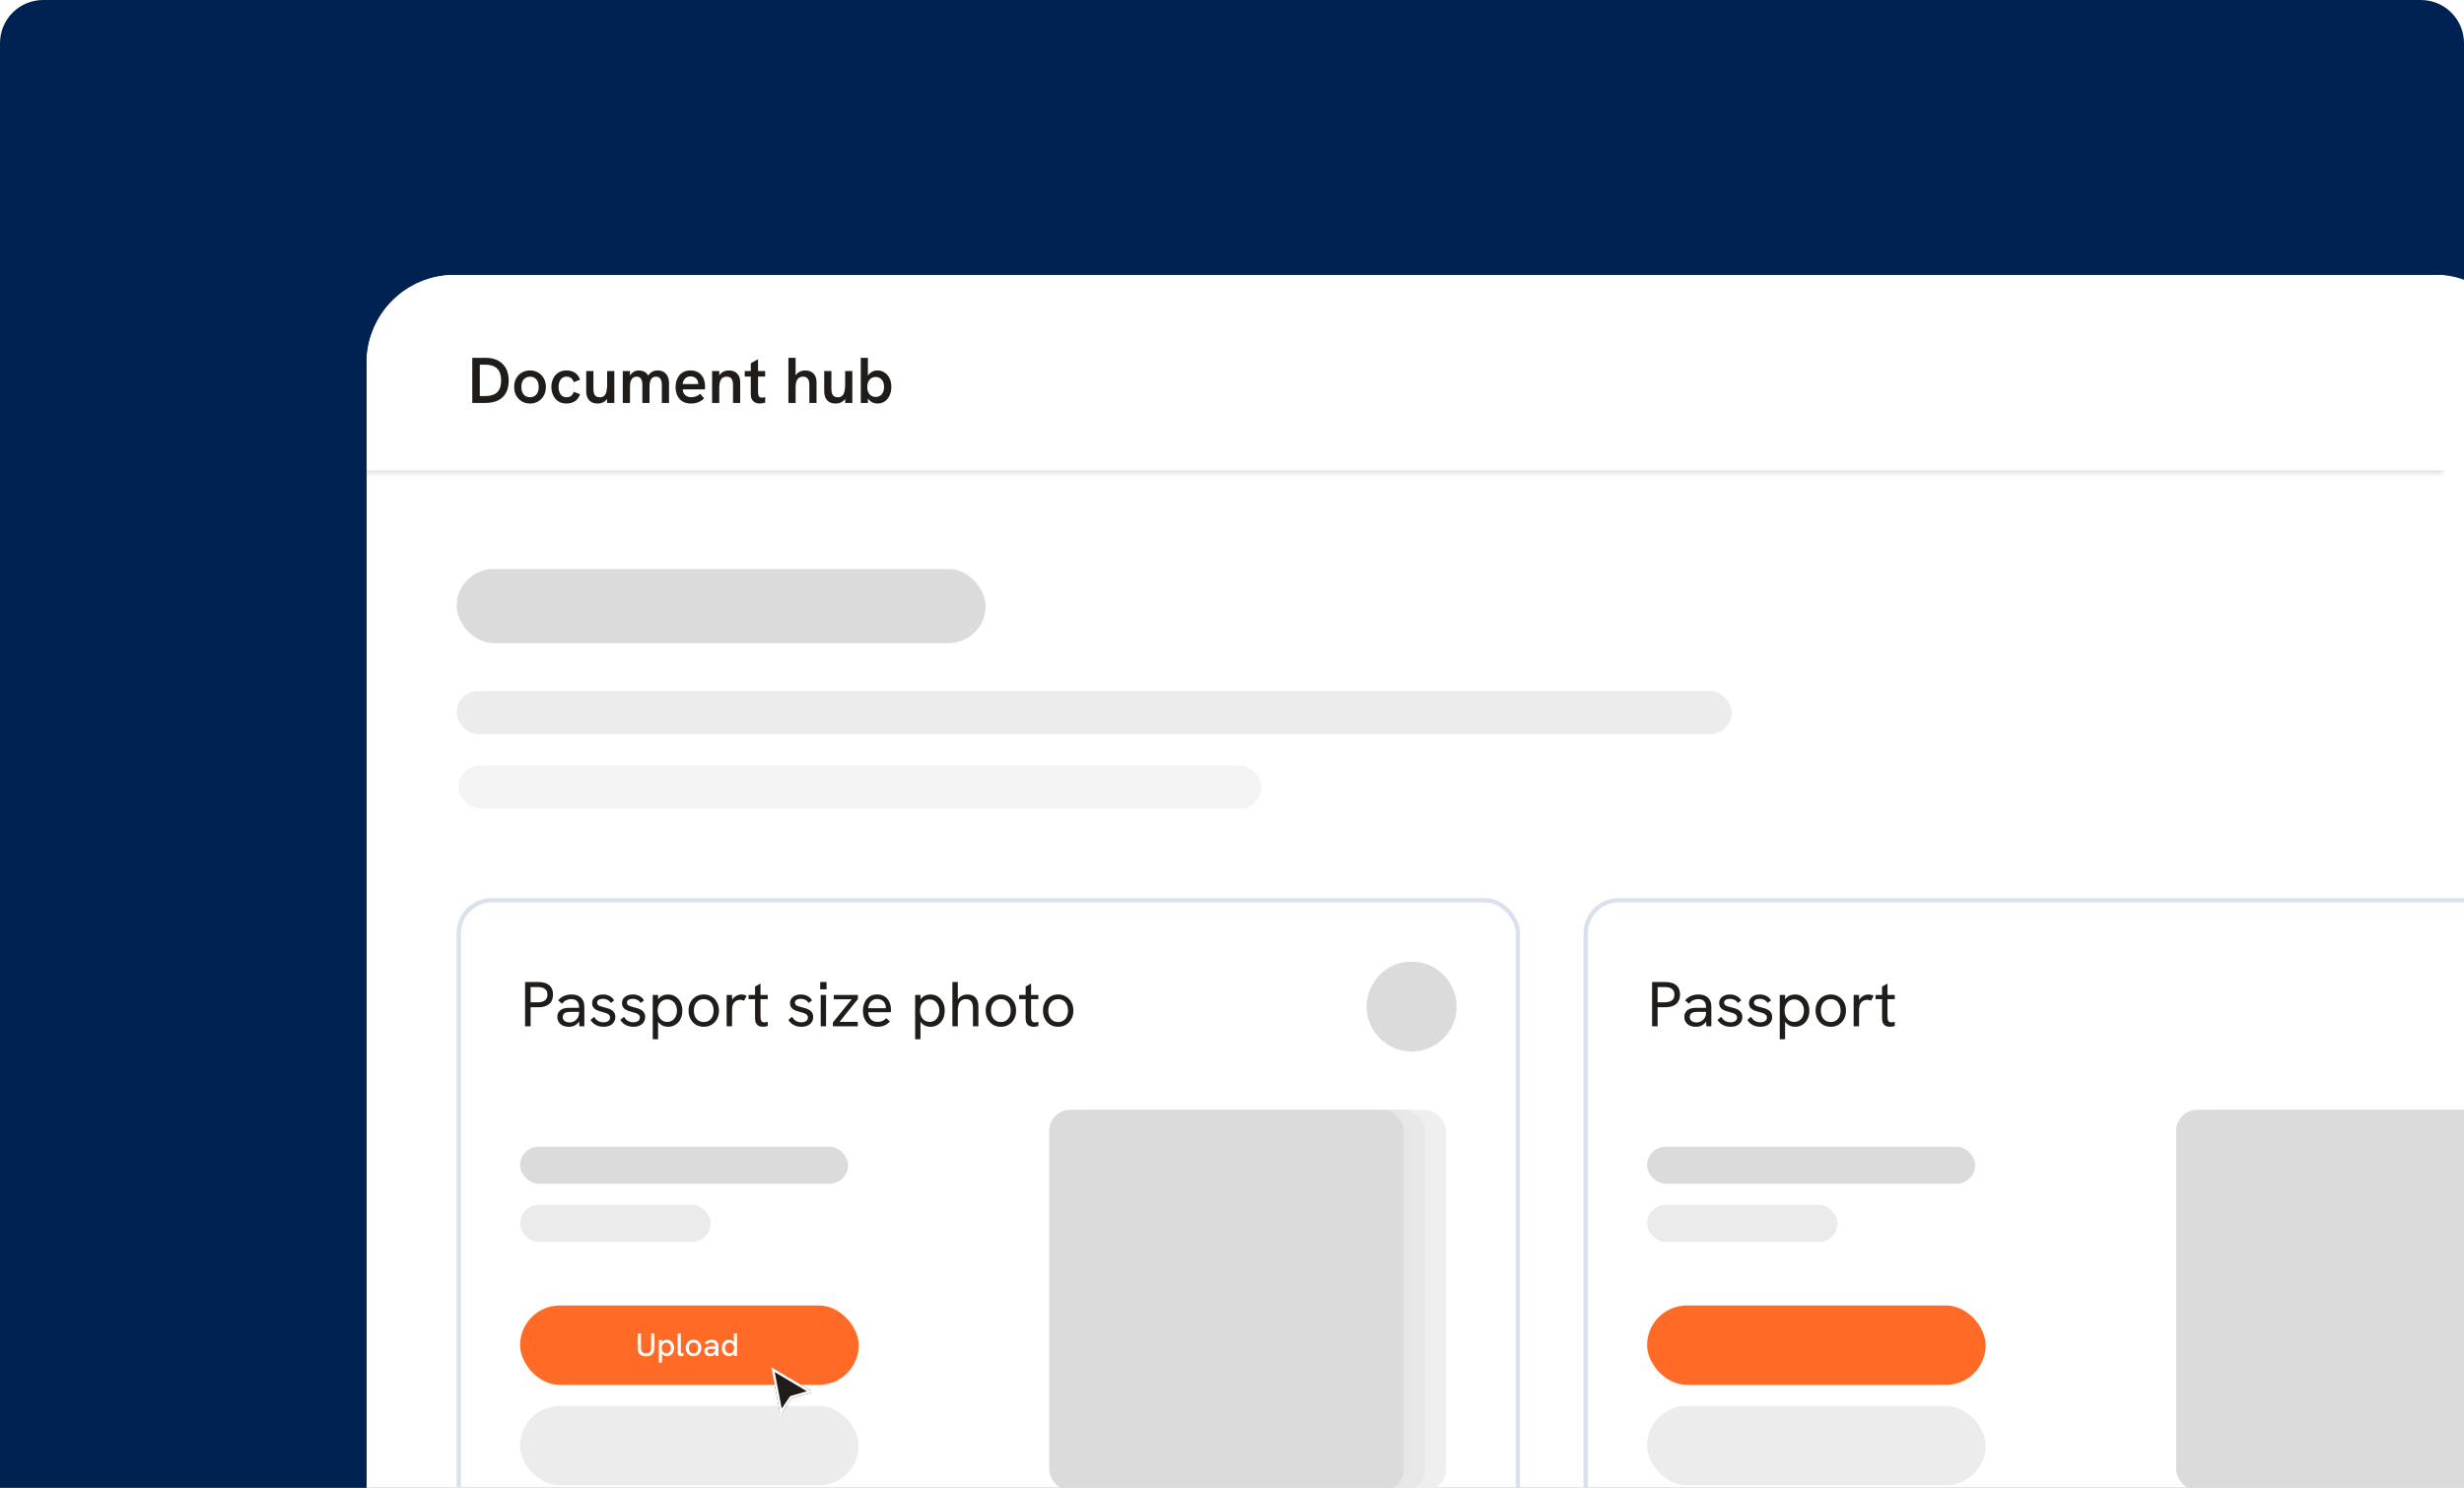 <svg width="457" height="276" viewBox="0 0 457 276" fill="none" xmlns="http://www.w3.org/2000/svg">
<g clip-path="url(#clip0_8014_1430)">
<path d="M0 8C0 3.582 3.582 0 8 0H449C453.418 0 457 3.582 457 8V278H0V8Z" fill="#002252"/>
<g clip-path="url(#clip1_8014_1430)">
<rect x="68" y="51" width="400.385" height="374.36" rx="16.294" fill="white"/>
<mask id="path-3-inside-1_8014_1430" fill="white">
<path d="M66.999 51H453.37V88.036H66.999V51Z"/>
</mask>
<path d="M66.999 51H453.37V88.036H66.999V51Z" fill="white"/>
<path d="M453.37 87.221H66.999V88.85H453.37V87.221Z" fill="#E9E9E9" mask="url(#path-3-inside-1_8014_1430)"/>
<path d="M87.593 74.748V66.376H89.996C91.373 66.376 92.442 66.748 93.203 67.493C93.963 68.23 94.344 69.275 94.344 70.628C94.344 71.957 93.968 72.978 93.215 73.691C92.47 74.396 91.393 74.748 89.984 74.748H87.593ZM88.987 73.475H89.852C90.5 73.475 91.057 73.387 91.521 73.211C91.986 73.026 92.338 72.722 92.578 72.298C92.818 71.873 92.939 71.301 92.939 70.58C92.939 69.859 92.818 69.287 92.578 68.862C92.346 68.43 92.006 68.122 91.557 67.938C91.117 67.745 90.588 67.649 89.972 67.649H88.987V73.475ZM98.305 74.856C97.745 74.856 97.24 74.724 96.792 74.46C96.343 74.195 95.991 73.831 95.735 73.367C95.486 72.902 95.362 72.374 95.362 71.781C95.362 71.189 95.486 70.66 95.735 70.196C95.991 69.731 96.339 69.371 96.78 69.115C97.228 68.85 97.737 68.718 98.305 68.718C98.882 68.718 99.386 68.85 99.819 69.115C100.259 69.371 100.607 69.731 100.864 70.196C101.12 70.66 101.248 71.189 101.248 71.781C101.248 72.374 101.12 72.902 100.864 73.367C100.615 73.831 100.267 74.195 99.819 74.46C99.378 74.724 98.874 74.856 98.305 74.856ZM98.317 73.679C98.645 73.679 98.93 73.603 99.17 73.451C99.41 73.299 99.594 73.078 99.722 72.79C99.851 72.502 99.915 72.166 99.915 71.781C99.915 71.389 99.851 71.052 99.722 70.772C99.594 70.484 99.41 70.264 99.17 70.112C98.93 69.959 98.645 69.883 98.317 69.883C97.973 69.883 97.68 69.963 97.44 70.124C97.2 70.276 97.016 70.492 96.888 70.772C96.76 71.052 96.695 71.389 96.695 71.781C96.695 72.166 96.76 72.502 96.888 72.79C97.016 73.078 97.2 73.299 97.44 73.451C97.68 73.603 97.973 73.679 98.317 73.679ZM105.094 74.856C104.63 74.856 104.217 74.776 103.857 74.616C103.505 74.448 103.208 74.219 102.968 73.931C102.736 73.635 102.56 73.303 102.44 72.934C102.32 72.566 102.26 72.182 102.26 71.781C102.26 71.381 102.32 70.996 102.44 70.628C102.56 70.26 102.736 69.931 102.968 69.643C103.208 69.355 103.505 69.131 103.857 68.971C104.217 68.802 104.63 68.718 105.094 68.718C105.679 68.718 106.187 68.858 106.62 69.139C107.06 69.419 107.384 69.851 107.593 70.436L106.416 70.892C106.319 70.588 106.163 70.344 105.947 70.16C105.731 69.968 105.447 69.871 105.094 69.871C104.742 69.871 104.454 69.963 104.229 70.148C104.013 70.332 103.853 70.568 103.749 70.856C103.645 71.145 103.593 71.453 103.593 71.781C103.593 72.109 103.645 72.422 103.749 72.718C103.853 73.006 104.013 73.243 104.229 73.427C104.454 73.603 104.742 73.691 105.094 73.691C105.447 73.691 105.731 73.599 105.947 73.415C106.163 73.231 106.319 72.986 106.416 72.682L107.593 73.138C107.384 73.715 107.06 74.147 106.62 74.436C106.187 74.716 105.679 74.856 105.094 74.856ZM110.854 74.856C110.389 74.856 109.997 74.764 109.676 74.58C109.364 74.396 109.128 74.132 108.968 73.787C108.808 73.443 108.728 73.026 108.728 72.538V68.826H110.061V72.178C110.061 72.49 110.097 72.762 110.169 72.994C110.249 73.219 110.373 73.391 110.541 73.511C110.717 73.631 110.954 73.691 111.25 73.691C111.594 73.691 111.863 73.603 112.055 73.427C112.255 73.243 112.395 72.978 112.475 72.634C112.563 72.282 112.607 71.861 112.607 71.373V68.826H113.941V74.748H112.607V73.475L112.835 73.559C112.651 74.007 112.383 74.336 112.031 74.544C111.686 74.752 111.294 74.856 110.854 74.856ZM115.509 74.748V68.826H116.842V70.364L116.554 70.532C116.626 70.188 116.726 69.899 116.854 69.667C116.991 69.435 117.147 69.251 117.323 69.115C117.499 68.971 117.687 68.87 117.887 68.814C118.096 68.75 118.304 68.718 118.512 68.718C118.832 68.718 119.133 68.782 119.413 68.91C119.693 69.031 119.929 69.231 120.122 69.511C120.322 69.783 120.458 70.156 120.53 70.628L119.749 70.844C119.869 70.332 120.038 69.923 120.254 69.619C120.47 69.307 120.722 69.079 121.01 68.934C121.307 68.79 121.627 68.718 121.971 68.718C122.476 68.718 122.88 68.83 123.185 69.055C123.497 69.271 123.725 69.559 123.869 69.919C124.013 70.272 124.085 70.652 124.085 71.061V74.748H122.752V71.385C122.752 71.056 122.712 70.78 122.632 70.556C122.56 70.332 122.444 70.164 122.284 70.052C122.124 69.931 121.919 69.871 121.671 69.871C121.407 69.871 121.187 69.939 121.01 70.076C120.834 70.204 120.698 70.404 120.602 70.676C120.514 70.948 120.47 71.285 120.47 71.685V74.748H119.137V71.325C119.137 70.836 119.045 70.472 118.86 70.232C118.676 69.992 118.416 69.871 118.08 69.871C117.815 69.871 117.591 69.939 117.407 70.076C117.223 70.212 117.083 70.416 116.987 70.688C116.891 70.952 116.842 71.285 116.842 71.685V74.748H115.509ZM128.168 74.856C127.672 74.856 127.239 74.776 126.871 74.616C126.51 74.456 126.214 74.232 125.982 73.943C125.75 73.655 125.578 73.331 125.465 72.97C125.353 72.602 125.297 72.222 125.297 71.829C125.297 71.437 125.349 71.056 125.453 70.688C125.566 70.312 125.734 69.975 125.958 69.679C126.182 69.383 126.47 69.151 126.823 68.983C127.175 68.806 127.591 68.718 128.072 68.718C128.528 68.718 128.925 68.798 129.261 68.959C129.605 69.111 129.89 69.327 130.114 69.607C130.338 69.879 130.502 70.192 130.606 70.544C130.718 70.896 130.775 71.273 130.775 71.673C130.775 71.729 130.771 71.809 130.763 71.913C130.763 72.017 130.755 72.121 130.739 72.226H126.631C126.663 72.698 126.823 73.058 127.111 73.307C127.399 73.555 127.768 73.679 128.216 73.679C128.544 73.679 128.845 73.627 129.117 73.523C129.389 73.419 129.637 73.255 129.862 73.03L130.594 73.919C130.346 74.144 130.098 74.324 129.85 74.46C129.601 74.596 129.341 74.696 129.069 74.76C128.805 74.824 128.504 74.856 128.168 74.856ZM129.465 71.553C129.481 71.489 129.489 71.425 129.489 71.361C129.497 71.297 129.501 71.233 129.501 71.169C129.501 70.992 129.469 70.824 129.405 70.664C129.349 70.504 129.261 70.364 129.141 70.244C129.021 70.116 128.873 70.016 128.697 69.943C128.52 69.863 128.32 69.823 128.096 69.823C127.784 69.823 127.519 69.891 127.303 70.028C127.095 70.164 126.931 70.34 126.811 70.556C126.699 70.764 126.631 70.992 126.607 71.241H129.898L129.465 71.553ZM132.072 74.748V68.826H133.405V70.136L133.165 70.196C133.269 69.851 133.421 69.571 133.621 69.355C133.822 69.139 134.054 68.978 134.318 68.874C134.59 68.77 134.875 68.718 135.171 68.718C135.836 68.718 136.352 68.91 136.72 69.295C137.097 69.671 137.285 70.212 137.285 70.916V74.748H135.952V71.409C135.952 70.88 135.856 70.492 135.663 70.244C135.471 69.996 135.175 69.871 134.775 69.871C134.478 69.871 134.226 69.943 134.018 70.088C133.818 70.224 133.666 70.44 133.561 70.736C133.457 71.032 133.405 71.409 133.405 71.865V74.748H132.072ZM140.932 74.856C140.635 74.856 140.355 74.8 140.091 74.688C139.835 74.568 139.63 74.38 139.478 74.123C139.326 73.859 139.25 73.515 139.25 73.091V67.385L140.595 66.64V72.718C140.595 73.054 140.643 73.315 140.739 73.499C140.844 73.675 141.028 73.763 141.292 73.763C141.372 73.763 141.464 73.755 141.568 73.739C141.68 73.715 141.796 73.687 141.917 73.655V74.688C141.756 74.744 141.592 74.784 141.424 74.808C141.264 74.84 141.1 74.856 140.932 74.856ZM138.121 69.859V68.826H141.917V69.859H138.121ZM146.23 74.748V66.376H147.563V70.136L147.323 70.196C147.427 69.851 147.579 69.571 147.78 69.355C147.988 69.139 148.224 68.978 148.488 68.874C148.753 68.77 149.033 68.718 149.329 68.718C149.994 68.718 150.51 68.91 150.879 69.295C151.255 69.671 151.443 70.212 151.443 70.916V74.748H150.11V71.409C150.11 70.88 150.014 70.492 149.822 70.244C149.629 69.996 149.333 69.871 148.933 69.871C148.484 69.871 148.144 70.031 147.912 70.352C147.68 70.672 147.563 71.177 147.563 71.865V74.748H146.23ZM154.994 74.856C154.529 74.856 154.137 74.764 153.817 74.58C153.504 74.396 153.268 74.132 153.108 73.787C152.948 73.443 152.868 73.026 152.868 72.538V68.826H154.201V72.178C154.201 72.49 154.237 72.762 154.309 72.994C154.389 73.219 154.513 73.391 154.681 73.511C154.858 73.631 155.094 73.691 155.39 73.691C155.734 73.691 156.003 73.603 156.195 73.427C156.395 73.243 156.535 72.978 156.615 72.634C156.703 72.282 156.747 71.861 156.747 71.373V68.826H158.081V74.748H156.747V73.475L156.976 73.559C156.791 74.007 156.523 74.336 156.171 74.544C155.826 74.752 155.434 74.856 154.994 74.856ZM162.736 74.856C162.416 74.856 162.112 74.792 161.823 74.664C161.543 74.536 161.299 74.34 161.091 74.075C160.882 73.803 160.726 73.451 160.622 73.018L160.971 73.103V74.748H159.649V66.376H160.971V70.484H160.67C160.75 70.108 160.886 69.791 161.079 69.535C161.279 69.271 161.519 69.071 161.799 68.934C162.088 68.79 162.4 68.718 162.736 68.718C163.217 68.718 163.649 68.842 164.033 69.091C164.426 69.331 164.738 69.679 164.97 70.136C165.203 70.592 165.319 71.141 165.319 71.781C165.319 72.366 165.211 72.89 164.994 73.355C164.786 73.819 164.49 74.188 164.106 74.46C163.721 74.724 163.265 74.856 162.736 74.856ZM162.412 73.631C162.724 73.631 162.996 73.555 163.229 73.403C163.469 73.251 163.653 73.034 163.781 72.754C163.909 72.474 163.973 72.15 163.973 71.781C163.973 71.413 163.909 71.088 163.781 70.808C163.653 70.528 163.469 70.312 163.229 70.16C162.996 70.007 162.724 69.931 162.412 69.931C162.1 69.931 161.823 70.011 161.583 70.172C161.351 70.324 161.171 70.54 161.043 70.82C160.914 71.093 160.85 71.413 160.85 71.781C160.85 72.15 160.914 72.474 161.043 72.754C161.171 73.034 161.351 73.251 161.583 73.403C161.823 73.555 162.1 73.631 162.412 73.631Z" fill="#201C1A"/>
<rect x="84.683" y="105.555" width="98.133" height="13.739" rx="6.869" fill="#DBDBDB"/>
<rect x="84.684" y="128.188" width="236.502" height="8" rx="4" fill="#DBDBDB" fill-opacity="0.5"/>
<rect x="85" y="142" width="149" height="8" rx="4" fill="#DBDBDB" fill-opacity="0.3"/>
<rect x="96.459" y="212.717" width="60.843" height="6.869" rx="3.435" fill="#DBDBDB"/>
<rect x="305.485" y="212.717" width="60.843" height="6.869" rx="3.435" fill="#DBDBDB"/>
<rect x="96.459" y="260.801" width="62.806" height="14.72" rx="7.36" fill="#ECECEC"/>
<rect x="305.485" y="260.801" width="62.806" height="14.72" rx="7.36" fill="#DBDBDB" fill-opacity="0.52"/>
<rect x="96.459" y="223.512" width="35.328" height="6.869" rx="3.435" fill="#DBDBDB" fill-opacity="0.55"/>
<rect x="305.485" y="223.512" width="35.328" height="6.869" rx="3.435" fill="#DBDBDB" fill-opacity="0.54"/>
<rect x="85.09" y="167.001" width="196.434" height="119.89" rx="6.11" stroke="#D9E2EC" stroke-width="0.815"/>
<rect x="294.112" y="167.001" width="196.434" height="119.89" rx="6.11" stroke="#D9E2EC" stroke-width="0.815"/>
<path d="M97.389 190.377V182.169H99.838C100.726 182.169 101.401 182.365 101.864 182.758C102.335 183.15 102.57 183.727 102.57 184.489C102.57 185.25 102.335 185.835 101.864 186.244C101.393 186.644 100.718 186.844 99.838 186.844H98.414V190.377H97.389ZM98.414 185.926H99.733C100.298 185.926 100.737 185.812 101.051 185.584C101.373 185.349 101.534 184.987 101.534 184.501C101.534 184.022 101.377 183.669 101.063 183.441C100.757 183.213 100.313 183.099 99.733 183.099H98.414V185.926ZM107.459 190.377L107.388 189.211V186.738C107.388 186.291 107.262 185.945 107.011 185.702C106.768 185.459 106.403 185.337 105.916 185.337C105.602 185.337 105.307 185.404 105.033 185.537C104.758 185.663 104.491 185.879 104.232 186.185L103.514 185.572C103.835 185.196 104.204 184.921 104.621 184.748C105.037 184.567 105.492 184.477 105.987 184.477C106.748 184.477 107.337 184.673 107.753 185.066C108.169 185.459 108.377 186.016 108.377 186.738V190.377H107.459ZM105.539 190.471C105.099 190.471 104.715 190.397 104.385 190.247C104.063 190.09 103.812 189.875 103.631 189.6C103.459 189.325 103.372 189.007 103.372 188.646C103.372 188.324 103.435 188.053 103.561 187.833C103.694 187.606 103.863 187.429 104.067 187.303C104.271 187.17 104.503 187.08 104.762 187.033C105.029 186.978 105.307 186.95 105.598 186.95H107.482V187.704H105.739C105.567 187.704 105.386 187.719 105.198 187.751C105.009 187.782 104.844 187.849 104.703 187.951C104.601 188.03 104.518 188.128 104.456 188.245C104.401 188.363 104.373 188.501 104.373 188.658C104.373 188.964 104.487 189.207 104.715 189.388C104.942 189.568 105.249 189.659 105.633 189.659C105.955 189.659 106.246 189.584 106.505 189.435C106.772 189.286 106.984 189.082 107.141 188.823C107.305 188.556 107.388 188.257 107.388 187.928L107.8 188.351C107.753 188.768 107.627 189.137 107.423 189.458C107.219 189.78 106.956 190.032 106.634 190.212C106.32 190.385 105.955 190.471 105.539 190.471ZM111.922 190.471C111.53 190.471 111.176 190.412 110.862 190.295C110.548 190.177 110.277 190.02 110.05 189.823C109.83 189.627 109.653 189.419 109.52 189.199L110.215 188.611C110.364 188.909 110.584 189.156 110.874 189.352C111.172 189.541 111.526 189.635 111.934 189.635C112.303 189.635 112.597 189.557 112.817 189.4C113.037 189.243 113.147 189.031 113.147 188.764C113.147 188.544 113.08 188.371 112.947 188.245C112.813 188.12 112.637 188.018 112.417 187.939C112.197 187.861 111.957 187.79 111.698 187.727C111.479 187.672 111.255 187.606 111.027 187.527C110.807 187.449 110.607 187.351 110.427 187.233C110.246 187.115 110.101 186.962 109.991 186.773C109.881 186.585 109.826 186.353 109.826 186.079C109.826 185.6 110.01 185.215 110.379 184.925C110.756 184.626 111.247 184.477 111.851 184.477C112.291 184.477 112.691 184.571 113.053 184.76C113.422 184.94 113.708 185.215 113.912 185.584L113.276 186.055C113.119 185.78 112.911 185.584 112.652 185.466C112.401 185.341 112.122 185.278 111.816 185.278C111.51 185.278 111.255 185.341 111.051 185.466C110.847 185.592 110.745 185.765 110.745 185.984C110.745 186.149 110.792 186.283 110.886 186.385C110.98 186.487 111.117 186.573 111.298 186.644C111.486 186.715 111.714 186.781 111.981 186.844C112.224 186.899 112.472 186.966 112.723 187.044C112.974 187.123 113.206 187.225 113.418 187.351C113.63 187.476 113.798 187.645 113.924 187.857C114.058 188.061 114.124 188.328 114.124 188.658C114.124 189.019 114.034 189.337 113.853 189.612C113.673 189.886 113.418 190.098 113.088 190.247C112.758 190.397 112.37 190.471 111.922 190.471ZM117.454 190.471C117.061 190.471 116.708 190.412 116.394 190.295C116.08 190.177 115.809 190.02 115.581 189.823C115.361 189.627 115.185 189.419 115.051 189.199L115.746 188.611C115.895 188.909 116.115 189.156 116.406 189.352C116.704 189.541 117.057 189.635 117.465 189.635C117.834 189.635 118.129 189.557 118.349 189.4C118.568 189.243 118.678 189.031 118.678 188.764C118.678 188.544 118.612 188.371 118.478 188.245C118.345 188.12 118.168 188.018 117.948 187.939C117.728 187.861 117.489 187.79 117.23 187.727C117.01 187.672 116.786 187.606 116.559 187.527C116.339 187.449 116.139 187.351 115.958 187.233C115.778 187.115 115.632 186.962 115.522 186.773C115.412 186.585 115.358 186.353 115.358 186.079C115.358 185.6 115.542 185.215 115.911 184.925C116.288 184.626 116.778 184.477 117.383 184.477C117.823 184.477 118.223 184.571 118.584 184.76C118.953 184.94 119.24 185.215 119.444 185.584L118.808 186.055C118.651 185.78 118.443 185.584 118.184 185.466C117.933 185.341 117.654 185.278 117.348 185.278C117.041 185.278 116.786 185.341 116.582 185.466C116.378 185.592 116.276 185.765 116.276 185.984C116.276 186.149 116.323 186.283 116.417 186.385C116.512 186.487 116.649 186.573 116.83 186.644C117.018 186.715 117.246 186.781 117.513 186.844C117.756 186.899 118.003 186.966 118.254 187.044C118.506 187.123 118.737 187.225 118.949 187.351C119.161 187.476 119.33 187.645 119.456 187.857C119.589 188.061 119.656 188.328 119.656 188.658C119.656 189.019 119.565 189.337 119.385 189.612C119.204 189.886 118.949 190.098 118.619 190.247C118.29 190.397 117.901 190.471 117.454 190.471ZM121.066 192.779V184.571H122.055V186.302L121.737 186.079C121.839 185.741 121.988 185.455 122.184 185.219C122.389 184.976 122.636 184.791 122.926 184.666C123.217 184.54 123.546 184.477 123.915 184.477C124.441 184.477 124.901 184.611 125.293 184.878C125.694 185.137 126.004 185.494 126.224 185.949C126.443 186.397 126.553 186.907 126.553 187.48C126.553 188.085 126.436 188.614 126.2 189.07C125.964 189.517 125.647 189.863 125.246 190.106C124.846 190.349 124.402 190.471 123.915 190.471C123.546 190.471 123.217 190.404 122.926 190.271C122.636 190.138 122.392 189.953 122.196 189.717C122 189.482 121.859 189.215 121.772 188.917L122.055 188.646V192.779H121.066ZM123.751 189.564C124.104 189.564 124.414 189.478 124.681 189.305C124.956 189.125 125.168 188.877 125.317 188.563C125.474 188.249 125.552 187.888 125.552 187.48C125.552 187.072 125.474 186.711 125.317 186.397C125.168 186.083 124.956 185.839 124.681 185.667C124.414 185.486 124.104 185.396 123.751 185.396C123.397 185.396 123.087 185.486 122.82 185.667C122.553 185.839 122.345 186.083 122.196 186.397C122.047 186.711 121.972 187.072 121.972 187.48C121.972 187.888 122.047 188.249 122.196 188.563C122.345 188.877 122.553 189.125 122.82 189.305C123.087 189.478 123.397 189.564 123.751 189.564ZM130.533 190.471C129.991 190.471 129.504 190.346 129.072 190.094C128.648 189.835 128.315 189.478 128.071 189.023C127.828 188.567 127.706 188.049 127.706 187.468C127.706 186.887 127.824 186.373 128.06 185.926C128.303 185.47 128.637 185.117 129.061 184.866C129.492 184.607 129.983 184.477 130.533 184.477C131.082 184.477 131.565 184.607 131.981 184.866C132.405 185.117 132.739 185.47 132.982 185.926C133.225 186.373 133.347 186.887 133.347 187.468C133.347 188.049 133.225 188.567 132.982 189.023C132.739 189.47 132.405 189.823 131.981 190.083C131.557 190.342 131.074 190.471 130.533 190.471ZM130.533 189.588C130.902 189.588 131.22 189.502 131.486 189.329C131.761 189.148 131.973 188.901 132.122 188.587C132.271 188.265 132.346 187.892 132.346 187.468C132.346 187.036 132.271 186.664 132.122 186.35C131.973 186.028 131.761 185.78 131.486 185.608C131.22 185.435 130.902 185.349 130.533 185.349C130.156 185.349 129.83 185.439 129.555 185.619C129.28 185.792 129.068 186.036 128.919 186.35C128.77 186.664 128.696 187.036 128.696 187.468C128.696 187.892 128.77 188.265 128.919 188.587C129.068 188.901 129.28 189.148 129.555 189.329C129.83 189.502 130.156 189.588 130.533 189.588ZM134.774 190.377V184.571H135.775V186.126L135.516 186.185C135.571 185.839 135.7 185.541 135.904 185.29C136.116 185.031 136.36 184.83 136.634 184.689C136.917 184.548 137.192 184.477 137.459 184.477C137.639 184.477 137.812 184.497 137.977 184.536C138.142 184.575 138.31 184.642 138.483 184.736L137.989 185.631C137.894 185.584 137.78 185.545 137.647 185.513C137.521 185.482 137.4 185.466 137.282 185.466C137.094 185.466 136.905 185.502 136.717 185.572C136.536 185.643 136.371 185.753 136.222 185.902C136.073 186.051 135.959 186.251 135.881 186.503C135.849 186.613 135.822 186.758 135.798 186.938C135.782 187.111 135.775 187.351 135.775 187.657V190.377H134.774ZM141.5 190.471C141.226 190.471 140.974 190.42 140.747 190.318C140.527 190.208 140.354 190.035 140.229 189.8C140.103 189.564 140.04 189.262 140.04 188.893V183.017L141.053 182.452V188.634C141.053 188.956 141.104 189.207 141.206 189.388C141.308 189.56 141.493 189.647 141.76 189.647C141.838 189.647 141.932 189.639 142.042 189.623C142.152 189.6 142.27 189.572 142.395 189.541V190.318C142.246 190.373 142.093 190.412 141.936 190.436C141.787 190.459 141.642 190.471 141.5 190.471ZM138.839 185.349V184.571H142.395V185.349H138.839ZM148.619 190.471C148.226 190.471 147.873 190.412 147.559 190.295C147.245 190.177 146.974 190.02 146.746 189.823C146.526 189.627 146.35 189.419 146.216 189.199L146.911 188.611C147.06 188.909 147.28 189.156 147.571 189.352C147.869 189.541 148.222 189.635 148.63 189.635C148.999 189.635 149.294 189.557 149.514 189.4C149.733 189.243 149.843 189.031 149.843 188.764C149.843 188.544 149.777 188.371 149.643 188.245C149.51 188.12 149.333 188.018 149.113 187.939C148.893 187.861 148.654 187.79 148.395 187.727C148.175 187.672 147.951 187.606 147.724 187.527C147.504 187.449 147.304 187.351 147.123 187.233C146.943 187.115 146.797 186.962 146.687 186.773C146.578 186.585 146.523 186.353 146.523 186.079C146.523 185.6 146.707 185.215 147.076 184.925C147.453 184.626 147.944 184.477 148.548 184.477C148.988 184.477 149.388 184.571 149.749 184.76C150.118 184.94 150.405 185.215 150.609 185.584L149.973 186.055C149.816 185.78 149.608 185.584 149.349 185.466C149.098 185.341 148.819 185.278 148.513 185.278C148.207 185.278 147.951 185.341 147.747 185.466C147.543 185.592 147.441 185.765 147.441 185.984C147.441 186.149 147.488 186.283 147.582 186.385C147.677 186.487 147.814 186.573 147.995 186.644C148.183 186.715 148.411 186.781 148.678 186.844C148.921 186.899 149.168 186.966 149.419 187.044C149.671 187.123 149.902 187.225 150.114 187.351C150.326 187.476 150.495 187.645 150.621 187.857C150.754 188.061 150.821 188.328 150.821 188.658C150.821 189.019 150.731 189.337 150.55 189.612C150.369 189.886 150.114 190.098 149.785 190.247C149.455 190.397 149.066 190.471 148.619 190.471ZM152.219 190.377V184.571H153.208V190.377H152.219ZM152.125 183.523V182.169H153.302V183.523H152.125ZM154.475 190.377V189.67L158.149 185.148L158.196 185.372H154.64V184.571H159.115V185.325L155.464 189.871L155.429 189.564H159.091V190.377H154.475ZM162.765 190.471C162.309 190.471 161.909 190.397 161.563 190.247C161.226 190.09 160.943 189.875 160.716 189.6C160.496 189.325 160.327 189.011 160.209 188.658C160.099 188.297 160.044 187.916 160.044 187.515C160.044 187.115 160.099 186.734 160.209 186.373C160.319 186.004 160.48 185.678 160.692 185.396C160.912 185.113 161.187 184.889 161.516 184.724C161.846 184.56 162.231 184.477 162.67 184.477C163.118 184.477 163.503 184.556 163.824 184.713C164.154 184.862 164.421 185.07 164.625 185.337C164.837 185.604 164.994 185.902 165.096 186.232C165.198 186.562 165.249 186.903 165.249 187.256C165.249 187.288 165.245 187.362 165.238 187.48C165.238 187.59 165.23 187.688 165.214 187.774H161.034C161.057 188.34 161.222 188.779 161.528 189.093C161.834 189.407 162.25 189.564 162.776 189.564C163.114 189.564 163.408 189.509 163.66 189.4C163.911 189.29 164.146 189.113 164.366 188.87L165.061 189.482C164.849 189.71 164.625 189.898 164.39 190.047C164.154 190.189 163.903 190.295 163.636 190.365C163.377 190.436 163.087 190.471 162.765 190.471ZM164.26 187.268C164.276 187.205 164.284 187.142 164.284 187.08C164.292 187.017 164.296 186.954 164.296 186.891C164.296 186.703 164.26 186.514 164.19 186.326C164.127 186.138 164.029 185.969 163.895 185.82C163.77 185.663 163.605 185.541 163.401 185.455C163.204 185.36 162.969 185.313 162.694 185.313C162.356 185.313 162.066 185.392 161.823 185.549C161.579 185.706 161.391 185.914 161.257 186.173C161.124 186.432 161.045 186.719 161.022 187.033H164.59L164.26 187.268ZM169.734 192.779V184.571H170.723V186.302L170.405 186.079C170.507 185.741 170.656 185.455 170.852 185.219C171.057 184.976 171.304 184.791 171.594 184.666C171.885 184.54 172.215 184.477 172.584 184.477C173.11 184.477 173.569 184.611 173.961 184.878C174.362 185.137 174.672 185.494 174.892 185.949C175.111 186.397 175.221 186.907 175.221 187.48C175.221 188.085 175.104 188.614 174.868 189.07C174.633 189.517 174.315 189.863 173.914 190.106C173.514 190.349 173.07 190.471 172.584 190.471C172.215 190.471 171.885 190.404 171.594 190.271C171.304 190.138 171.061 189.953 170.864 189.717C170.668 189.482 170.527 189.215 170.44 188.917L170.723 188.646V192.779H169.734ZM172.419 189.564C172.772 189.564 173.082 189.478 173.349 189.305C173.624 189.125 173.836 188.877 173.985 188.563C174.142 188.249 174.22 187.888 174.22 187.48C174.22 187.072 174.142 186.711 173.985 186.397C173.836 186.083 173.624 185.839 173.349 185.667C173.082 185.486 172.772 185.396 172.419 185.396C172.065 185.396 171.755 185.486 171.488 185.667C171.221 185.839 171.013 186.083 170.864 186.397C170.715 186.711 170.641 187.072 170.641 187.48C170.641 187.888 170.715 188.249 170.864 188.563C171.013 188.877 171.221 189.125 171.488 189.305C171.755 189.478 172.065 189.564 172.419 189.564ZM176.645 190.377V182.169H177.646V185.808L177.399 185.902C177.509 185.604 177.662 185.349 177.858 185.137C178.054 184.925 178.286 184.764 178.553 184.654C178.82 184.536 179.11 184.477 179.424 184.477C180.06 184.477 180.559 184.666 180.92 185.042C181.281 185.411 181.462 185.961 181.462 186.691V190.377H180.461V187.056C180.461 186.467 180.351 186.036 180.131 185.761C179.919 185.478 179.593 185.337 179.154 185.337C178.675 185.337 178.302 185.51 178.035 185.855C177.776 186.193 177.646 186.734 177.646 187.48V190.377H176.645ZM185.641 190.471C185.099 190.471 184.612 190.346 184.18 190.094C183.757 189.835 183.423 189.478 183.179 189.023C182.936 188.567 182.814 188.049 182.814 187.468C182.814 186.887 182.932 186.373 183.168 185.926C183.411 185.47 183.745 185.117 184.169 184.866C184.6 184.607 185.091 184.477 185.641 184.477C186.19 184.477 186.673 184.607 187.089 184.866C187.513 185.117 187.847 185.47 188.09 185.926C188.333 186.373 188.455 186.887 188.455 187.468C188.455 188.049 188.333 188.567 188.09 189.023C187.847 189.47 187.513 189.823 187.089 190.083C186.665 190.342 186.182 190.471 185.641 190.471ZM185.641 189.588C186.01 189.588 186.328 189.502 186.595 189.329C186.869 189.148 187.081 188.901 187.23 188.587C187.38 188.265 187.454 187.892 187.454 187.468C187.454 187.036 187.38 186.664 187.23 186.35C187.081 186.028 186.869 185.78 186.595 185.608C186.328 185.435 186.01 185.349 185.641 185.349C185.264 185.349 184.938 185.439 184.663 185.619C184.388 185.792 184.177 186.036 184.027 186.35C183.878 186.664 183.804 187.036 183.804 187.468C183.804 187.892 183.878 188.265 184.027 188.587C184.177 188.901 184.388 189.148 184.663 189.329C184.938 189.502 185.264 189.588 185.641 189.588ZM191.687 190.471C191.412 190.471 191.161 190.42 190.933 190.318C190.713 190.208 190.54 190.035 190.415 189.8C190.289 189.564 190.226 189.262 190.226 188.893V183.017L191.239 182.452V188.634C191.239 188.956 191.29 189.207 191.392 189.388C191.494 189.56 191.679 189.647 191.946 189.647C192.024 189.647 192.118 189.639 192.228 189.623C192.338 189.6 192.456 189.572 192.582 189.541V190.318C192.432 190.373 192.279 190.412 192.122 190.436C191.973 190.459 191.828 190.471 191.687 190.471ZM189.025 185.349V184.571H192.582V185.349H189.025ZM196.267 190.471C195.725 190.471 195.238 190.346 194.806 190.094C194.383 189.835 194.049 189.478 193.806 189.023C193.562 188.567 193.44 188.049 193.44 187.468C193.44 186.887 193.558 186.373 193.794 185.926C194.037 185.47 194.371 185.117 194.795 184.866C195.226 184.607 195.717 184.477 196.267 184.477C196.816 184.477 197.299 184.607 197.715 184.866C198.139 185.117 198.473 185.47 198.716 185.926C198.959 186.373 199.081 186.887 199.081 187.468C199.081 188.049 198.959 188.567 198.716 189.023C198.473 189.47 198.139 189.823 197.715 190.083C197.291 190.342 196.808 190.471 196.267 190.471ZM196.267 189.588C196.636 189.588 196.954 189.502 197.221 189.329C197.495 189.148 197.707 188.901 197.856 188.587C198.006 188.265 198.08 187.892 198.08 187.468C198.08 187.036 198.006 186.664 197.856 186.35C197.707 186.028 197.495 185.78 197.221 185.608C196.954 185.435 196.636 185.349 196.267 185.349C195.89 185.349 195.564 185.439 195.289 185.619C195.015 185.792 194.803 186.036 194.653 186.35C194.504 186.664 194.43 187.036 194.43 187.468C194.43 187.892 194.504 188.265 194.653 188.587C194.803 188.901 195.015 189.148 195.289 189.329C195.564 189.502 195.89 189.588 196.267 189.588Z" fill="#201C1A"/>
<path d="M306.415 190.377V182.169H308.865C309.752 182.169 310.427 182.365 310.89 182.758C311.361 183.15 311.597 183.727 311.597 184.489C311.597 185.25 311.361 185.835 310.89 186.244C310.419 186.644 309.744 186.844 308.865 186.844H307.44V190.377H306.415ZM307.44 185.926H308.759C309.324 185.926 309.764 185.812 310.078 185.584C310.4 185.349 310.561 184.987 310.561 184.501C310.561 184.022 310.404 183.669 310.09 183.441C309.783 183.213 309.34 183.099 308.759 183.099H307.44V185.926ZM316.485 190.377L316.414 189.211V186.738C316.414 186.291 316.289 185.945 316.037 185.702C315.794 185.459 315.429 185.337 314.942 185.337C314.628 185.337 314.334 185.404 314.059 185.537C313.784 185.663 313.517 185.879 313.258 186.185L312.54 185.572C312.862 185.196 313.231 184.921 313.647 184.748C314.063 184.567 314.518 184.477 315.013 184.477C315.774 184.477 316.363 184.673 316.779 185.066C317.195 185.459 317.403 186.016 317.403 186.738V190.377H316.485ZM314.565 190.471C314.126 190.471 313.741 190.397 313.411 190.247C313.09 190.09 312.838 189.875 312.658 189.6C312.485 189.325 312.399 189.007 312.399 188.646C312.399 188.324 312.461 188.053 312.587 187.833C312.721 187.606 312.889 187.429 313.093 187.303C313.298 187.17 313.529 187.08 313.788 187.033C314.055 186.978 314.334 186.95 314.624 186.95H316.508V187.704H314.766C314.593 187.704 314.412 187.719 314.224 187.751C314.036 187.782 313.871 187.849 313.729 187.951C313.627 188.03 313.545 188.128 313.482 188.245C313.427 188.363 313.4 188.501 313.4 188.658C313.4 188.964 313.513 189.207 313.741 189.388C313.969 189.568 314.275 189.659 314.66 189.659C314.982 189.659 315.272 189.584 315.531 189.435C315.798 189.286 316.01 189.082 316.167 188.823C316.332 188.556 316.414 188.257 316.414 187.928L316.826 188.351C316.779 188.768 316.654 189.137 316.45 189.458C316.245 189.78 315.982 190.032 315.661 190.212C315.347 190.385 314.982 190.471 314.565 190.471ZM320.948 190.471C320.556 190.471 320.203 190.412 319.889 190.295C319.575 190.177 319.304 190.02 319.076 189.823C318.856 189.627 318.68 189.419 318.546 189.199L319.241 188.611C319.39 188.909 319.61 189.156 319.9 189.352C320.199 189.541 320.552 189.635 320.96 189.635C321.329 189.635 321.624 189.557 321.843 189.4C322.063 189.243 322.173 189.031 322.173 188.764C322.173 188.544 322.106 188.371 321.973 188.245C321.84 188.12 321.663 188.018 321.443 187.939C321.223 187.861 320.984 187.79 320.725 187.727C320.505 187.672 320.281 187.606 320.054 187.527C319.834 187.449 319.634 187.351 319.453 187.233C319.272 187.115 319.127 186.962 319.017 186.773C318.907 186.585 318.852 186.353 318.852 186.079C318.852 185.6 319.037 185.215 319.406 184.925C319.783 184.626 320.273 184.477 320.878 184.477C321.317 184.477 321.718 184.571 322.079 184.76C322.448 184.94 322.735 185.215 322.939 185.584L322.303 186.055C322.146 185.78 321.938 185.584 321.679 185.466C321.427 185.341 321.149 185.278 320.843 185.278C320.536 185.278 320.281 185.341 320.077 185.466C319.873 185.592 319.771 185.765 319.771 185.984C319.771 186.149 319.818 186.283 319.912 186.385C320.006 186.487 320.144 186.573 320.324 186.644C320.513 186.715 320.74 186.781 321.007 186.844C321.251 186.899 321.498 186.966 321.749 187.044C322 187.123 322.232 187.225 322.444 187.351C322.656 187.476 322.825 187.645 322.95 187.857C323.084 188.061 323.151 188.328 323.151 188.658C323.151 189.019 323.06 189.337 322.88 189.612C322.699 189.886 322.444 190.098 322.114 190.247C321.785 190.397 321.396 190.471 320.948 190.471ZM326.48 190.471C326.087 190.471 325.734 190.412 325.42 190.295C325.106 190.177 324.835 190.02 324.608 189.823C324.388 189.627 324.211 189.419 324.078 189.199L324.772 188.611C324.922 188.909 325.141 189.156 325.432 189.352C325.73 189.541 326.084 189.635 326.492 189.635C326.861 189.635 327.155 189.557 327.375 189.4C327.595 189.243 327.705 189.031 327.705 188.764C327.705 188.544 327.638 188.371 327.505 188.245C327.371 188.12 327.194 188.018 326.975 187.939C326.755 187.861 326.515 187.79 326.256 187.727C326.036 187.672 325.813 187.606 325.585 187.527C325.365 187.449 325.165 187.351 324.984 187.233C324.804 187.115 324.659 186.962 324.549 186.773C324.439 186.585 324.384 186.353 324.384 186.079C324.384 185.6 324.568 185.215 324.937 184.925C325.314 184.626 325.805 184.477 326.409 184.477C326.849 184.477 327.249 184.571 327.611 184.76C327.979 184.94 328.266 185.215 328.47 185.584L327.834 186.055C327.677 185.78 327.469 185.584 327.21 185.466C326.959 185.341 326.68 185.278 326.374 185.278C326.068 185.278 325.813 185.341 325.609 185.466C325.404 185.592 325.302 185.765 325.302 185.984C325.302 186.149 325.35 186.283 325.444 186.385C325.538 186.487 325.675 186.573 325.856 186.644C326.044 186.715 326.272 186.781 326.539 186.844C326.782 186.899 327.03 186.966 327.281 187.044C327.532 187.123 327.764 187.225 327.976 187.351C328.188 187.476 328.356 187.645 328.482 187.857C328.615 188.061 328.682 188.328 328.682 188.658C328.682 189.019 328.592 189.337 328.411 189.612C328.231 189.886 327.976 190.098 327.646 190.247C327.316 190.397 326.927 190.471 326.48 190.471ZM330.092 192.779V184.571H331.081V186.302L330.763 186.079C330.865 185.741 331.014 185.455 331.211 185.219C331.415 184.976 331.662 184.791 331.953 184.666C332.243 184.54 332.573 184.477 332.942 184.477C333.468 184.477 333.927 184.611 334.32 184.878C334.72 185.137 335.03 185.494 335.25 185.949C335.47 186.397 335.58 186.907 335.58 187.48C335.58 188.085 335.462 188.614 335.226 189.07C334.991 189.517 334.673 189.863 334.273 190.106C333.872 190.349 333.429 190.471 332.942 190.471C332.573 190.471 332.243 190.404 331.953 190.271C331.662 190.138 331.419 189.953 331.223 189.717C331.026 189.482 330.885 189.215 330.799 188.917L331.081 188.646V192.779H330.092ZM332.777 189.564C333.13 189.564 333.44 189.478 333.707 189.305C333.982 189.125 334.194 188.877 334.343 188.563C334.5 188.249 334.579 187.888 334.579 187.48C334.579 187.072 334.5 186.711 334.343 186.397C334.194 186.083 333.982 185.839 333.707 185.667C333.44 185.486 333.13 185.396 332.777 185.396C332.424 185.396 332.114 185.486 331.847 185.667C331.58 185.839 331.372 186.083 331.223 186.397C331.073 186.711 330.999 187.072 330.999 187.48C330.999 187.888 331.073 188.249 331.223 188.563C331.372 188.877 331.58 189.125 331.847 189.305C332.114 189.478 332.424 189.564 332.777 189.564ZM339.559 190.471C339.017 190.471 338.53 190.346 338.099 190.094C337.675 189.835 337.341 189.478 337.098 189.023C336.854 188.567 336.733 188.049 336.733 187.468C336.733 186.887 336.85 186.373 337.086 185.926C337.329 185.47 337.663 185.117 338.087 184.866C338.519 184.607 339.009 184.477 339.559 184.477C340.108 184.477 340.591 184.607 341.007 184.866C341.431 185.117 341.765 185.47 342.008 185.926C342.252 186.373 342.373 186.887 342.373 187.468C342.373 188.049 342.252 188.567 342.008 189.023C341.765 189.47 341.431 189.823 341.007 190.083C340.583 190.342 340.101 190.471 339.559 190.471ZM339.559 189.588C339.928 189.588 340.246 189.502 340.513 189.329C340.788 189.148 341 188.901 341.149 188.587C341.298 188.265 341.372 187.892 341.372 187.468C341.372 187.036 341.298 186.664 341.149 186.35C341 186.028 340.788 185.78 340.513 185.608C340.246 185.435 339.928 185.349 339.559 185.349C339.182 185.349 338.856 185.439 338.582 185.619C338.307 185.792 338.095 186.036 337.946 186.35C337.796 186.664 337.722 187.036 337.722 187.468C337.722 187.892 337.796 188.265 337.946 188.587C338.095 188.901 338.307 189.148 338.582 189.329C338.856 189.502 339.182 189.588 339.559 189.588ZM343.8 190.377V184.571H344.801V186.126L344.542 186.185C344.597 185.839 344.726 185.541 344.931 185.29C345.143 185.031 345.386 184.83 345.661 184.689C345.943 184.548 346.218 184.477 346.485 184.477C346.666 184.477 346.838 184.497 347.003 184.536C347.168 184.575 347.337 184.642 347.51 184.736L347.015 185.631C346.921 185.584 346.807 185.545 346.673 185.513C346.548 185.482 346.426 185.466 346.308 185.466C346.12 185.466 345.932 185.502 345.743 185.572C345.563 185.643 345.398 185.753 345.249 185.902C345.099 186.051 344.986 186.251 344.907 186.503C344.876 186.613 344.848 186.758 344.825 186.938C344.809 187.111 344.801 187.351 344.801 187.657V190.377H343.8ZM350.527 190.471C350.252 190.471 350.001 190.42 349.773 190.318C349.553 190.208 349.381 190.035 349.255 189.8C349.129 189.564 349.067 189.262 349.067 188.893V183.017L350.079 182.452V188.634C350.079 188.956 350.13 189.207 350.232 189.388C350.334 189.56 350.519 189.647 350.786 189.647C350.864 189.647 350.959 189.639 351.069 189.623C351.178 189.6 351.296 189.572 351.422 189.541V190.318C351.273 190.373 351.12 190.412 350.963 190.436C350.813 190.459 350.668 190.471 350.527 190.471ZM347.865 185.349V184.571H351.422V185.349H347.865Z" fill="#201C1A"/>
<rect x="96.459" y="242.172" width="62.806" height="14.72" rx="7.36" fill="#FF6B26"/>
<path d="M119.823 251.609C119.319 251.609 118.933 251.475 118.665 251.207C118.401 250.939 118.269 250.543 118.269 250.019V247.349H118.881V249.947C118.881 250.187 118.911 250.389 118.971 250.553C119.031 250.717 119.129 250.841 119.265 250.925C119.405 251.009 119.591 251.051 119.823 251.051C120.055 251.051 120.241 251.009 120.381 250.925C120.525 250.837 120.627 250.713 120.687 250.553C120.747 250.389 120.777 250.187 120.777 249.947V247.349H121.383V249.989C121.383 250.521 121.251 250.925 120.987 251.201C120.723 251.473 120.335 251.609 119.823 251.609ZM122.207 252.755V248.573H122.795V249.425L122.627 249.371C122.679 249.175 122.755 249.015 122.855 248.891C122.959 248.767 123.083 248.675 123.227 248.615C123.371 248.551 123.531 248.519 123.707 248.519C123.971 248.519 124.201 248.587 124.397 248.723C124.597 248.855 124.751 249.037 124.859 249.269C124.967 249.501 125.021 249.763 125.021 250.055C125.021 250.367 124.963 250.639 124.847 250.871C124.731 251.099 124.573 251.275 124.373 251.399C124.173 251.523 123.951 251.585 123.707 251.585C123.531 251.585 123.369 251.551 123.221 251.483C123.077 251.415 122.955 251.321 122.855 251.201C122.755 251.077 122.685 250.931 122.645 250.763L122.795 250.679V252.755H122.207ZM123.581 251.045C123.753 251.045 123.901 251.005 124.025 250.925C124.153 250.841 124.253 250.725 124.325 250.577C124.397 250.425 124.433 250.251 124.433 250.055C124.433 249.859 124.397 249.687 124.325 249.539C124.253 249.387 124.153 249.269 124.025 249.185C123.901 249.101 123.753 249.059 123.581 249.059C123.413 249.059 123.265 249.101 123.137 249.185C123.013 249.269 122.915 249.387 122.843 249.539C122.775 249.687 122.741 249.859 122.741 250.055C122.741 250.251 122.775 250.425 122.843 250.577C122.915 250.725 123.013 250.841 123.137 250.925C123.265 251.005 123.413 251.045 123.581 251.045ZM126.335 251.585C126.147 251.585 125.993 251.527 125.873 251.411C125.753 251.295 125.693 251.111 125.693 250.859V247.349H126.275V250.745C126.275 250.849 126.297 250.925 126.341 250.973C126.389 251.017 126.451 251.039 126.527 251.039C126.559 251.039 126.595 251.037 126.635 251.033C126.679 251.025 126.723 251.013 126.767 250.997V251.495C126.695 251.527 126.619 251.549 126.539 251.561C126.463 251.577 126.395 251.585 126.335 251.585ZM128.636 251.585C128.356 251.585 128.106 251.519 127.886 251.387C127.666 251.255 127.492 251.073 127.364 250.841C127.24 250.609 127.178 250.345 127.178 250.049C127.178 249.753 127.24 249.491 127.364 249.263C127.488 249.031 127.66 248.849 127.88 248.717C128.104 248.585 128.356 248.519 128.636 248.519C128.92 248.519 129.17 248.585 129.386 248.717C129.602 248.849 129.772 249.031 129.896 249.263C130.024 249.491 130.088 249.753 130.088 250.049C130.088 250.345 130.024 250.609 129.896 250.841C129.772 251.069 129.6 251.251 129.38 251.387C129.164 251.519 128.916 251.585 128.636 251.585ZM128.636 251.063C128.812 251.063 128.964 251.021 129.092 250.937C129.224 250.853 129.324 250.735 129.392 250.583C129.464 250.431 129.5 250.253 129.5 250.049C129.5 249.841 129.464 249.661 129.392 249.509C129.324 249.357 129.224 249.241 129.092 249.161C128.964 249.077 128.812 249.035 128.636 249.035C128.456 249.035 128.3 249.077 128.168 249.161C128.04 249.245 127.94 249.363 127.868 249.515C127.8 249.663 127.766 249.841 127.766 250.049C127.766 250.253 127.8 250.431 127.868 250.583C127.94 250.735 128.04 250.853 128.168 250.937C128.3 251.021 128.456 251.063 128.636 251.063ZM132.699 251.531L132.651 250.985V249.671C132.651 249.463 132.591 249.303 132.471 249.191C132.351 249.079 132.177 249.023 131.949 249.023C131.789 249.023 131.635 249.055 131.487 249.119C131.343 249.183 131.205 249.287 131.073 249.431L130.707 249.053C130.883 248.869 131.077 248.735 131.289 248.651C131.505 248.563 131.739 248.519 131.991 248.519C132.387 248.519 132.693 248.621 132.909 248.825C133.129 249.025 133.239 249.307 133.239 249.671V251.531H132.699ZM131.745 251.585C131.525 251.585 131.331 251.545 131.163 251.465C130.995 251.385 130.865 251.275 130.773 251.135C130.681 250.991 130.635 250.825 130.635 250.637C130.635 250.473 130.669 250.333 130.737 250.217C130.805 250.097 130.893 250.005 131.001 249.941C131.101 249.877 131.215 249.833 131.343 249.809C131.475 249.781 131.615 249.767 131.763 249.767H132.705V250.211H131.847C131.767 250.211 131.683 250.219 131.595 250.235C131.511 250.247 131.439 250.275 131.379 250.319C131.331 250.355 131.293 250.401 131.265 250.457C131.237 250.509 131.223 250.571 131.223 250.643C131.223 250.783 131.277 250.895 131.385 250.979C131.493 251.063 131.637 251.105 131.817 251.105C131.969 251.105 132.107 251.071 132.231 251.003C132.359 250.931 132.461 250.835 132.537 250.715C132.613 250.591 132.651 250.451 132.651 250.295L132.861 250.571C132.825 250.779 132.755 250.961 132.651 251.117C132.547 251.269 132.417 251.385 132.261 251.465C132.109 251.545 131.937 251.585 131.745 251.585ZM135.201 251.585C134.933 251.585 134.701 251.519 134.505 251.387C134.309 251.251 134.155 251.067 134.043 250.835C133.935 250.599 133.881 250.337 133.881 250.049C133.881 249.733 133.939 249.461 134.055 249.233C134.175 249.005 134.335 248.829 134.535 248.705C134.735 248.581 134.957 248.519 135.201 248.519C135.377 248.519 135.537 248.555 135.681 248.627C135.829 248.699 135.953 248.799 136.053 248.927C136.153 249.055 136.223 249.205 136.263 249.377L136.113 249.425V247.349H136.695V251.531H136.113V250.679L136.287 250.685C136.235 250.877 136.157 251.041 136.053 251.177C135.949 251.309 135.823 251.411 135.675 251.483C135.531 251.551 135.373 251.585 135.201 251.585ZM135.321 251.045C135.493 251.045 135.641 251.003 135.765 250.919C135.893 250.835 135.991 250.719 136.059 250.571C136.131 250.419 136.167 250.245 136.167 250.049C136.167 249.853 136.131 249.681 136.059 249.533C135.991 249.381 135.893 249.265 135.765 249.185C135.641 249.101 135.493 249.059 135.321 249.059C135.153 249.059 135.005 249.101 134.877 249.185C134.749 249.265 134.649 249.381 134.577 249.533C134.509 249.681 134.475 249.853 134.475 250.049C134.475 250.245 134.509 250.419 134.577 250.571C134.649 250.719 134.749 250.835 134.877 250.919C135.005 251.003 135.153 251.045 135.321 251.045Z" fill="white"/>
<g filter="url(#filter0_d_8014_1430)">
<path d="M143.133 253.643C143.095 253.446 143.308 253.297 143.48 253.399L150.355 257.489C150.53 257.593 150.497 257.855 150.301 257.912L146.916 258.894C146.864 258.909 146.819 258.942 146.788 258.987L145.061 261.556C144.945 261.729 144.678 261.675 144.639 261.471L143.133 253.643Z" fill="#201C1A"/>
<path d="M146.852 258.67L146.916 258.894L146.852 258.67C146.747 258.701 146.656 258.767 146.595 258.857L144.868 261.427L143.362 253.599L150.236 257.689L146.852 258.67Z" stroke="white" stroke-width="0.465"/>
</g>
<rect x="305.485" y="242.172" width="62.806" height="14.72" rx="7.36" fill="#FF6B26"/>
<rect x="202.443" y="205.859" width="65.749" height="70.656" rx="3.925" fill="#EFEFEF"/>
<rect x="198.518" y="205.859" width="65.749" height="70.656" rx="3.925" fill="#E8E7E7"/>
<rect x="194.593" y="205.859" width="65.749" height="70.656" rx="3.925" fill="#DBDBDB"/>
<rect x="411.471" y="205.859" width="65.749" height="70.656" rx="3.925" fill="#EFEFEF"/>
<rect x="407.54" y="205.859" width="65.749" height="70.656" rx="3.925" fill="#E8E7E7"/>
<rect x="403.616" y="205.859" width="65.749" height="70.656" rx="3.925" fill="#DBDBDB"/>
<circle cx="261.814" cy="186.718" r="8.341" fill="#DBDBDB"/>
</g>
</g>
<defs>
<filter id="filter0_d_8014_1430" x="142.198" y="252.9" width="9.202" height="10.156" filterUnits="userSpaceOnUse" color-interpolation-filters="sRGB">
<feFlood flood-opacity="0" result="BackgroundImageFix"/>
<feColorMatrix in="SourceAlpha" type="matrix" values="0 0 0 0 0 0 0 0 0 0 0 0 0 0 0 0 0 0 127 0" result="hardAlpha"/>
<feOffset dy="0.465"/>
<feGaussianBlur stdDeviation="0.465"/>
<feColorMatrix type="matrix" values="0 0 0 0 0 0 0 0 0 0 0 0 0 0 0 0 0 0 0.28 0"/>
<feBlend mode="normal" in2="BackgroundImageFix" result="effect1_dropShadow_8014_1430"/>
<feBlend mode="normal" in="SourceGraphic" in2="effect1_dropShadow_8014_1430" result="shape"/>
</filter>
<clipPath id="clip0_8014_1430">
<rect width="457" height="276" fill="white"/>
</clipPath>
<clipPath id="clip1_8014_1430">
<rect x="68" y="51" width="400.385" height="374.36" rx="16.294" fill="white"/>
</clipPath>
</defs>
</svg>
